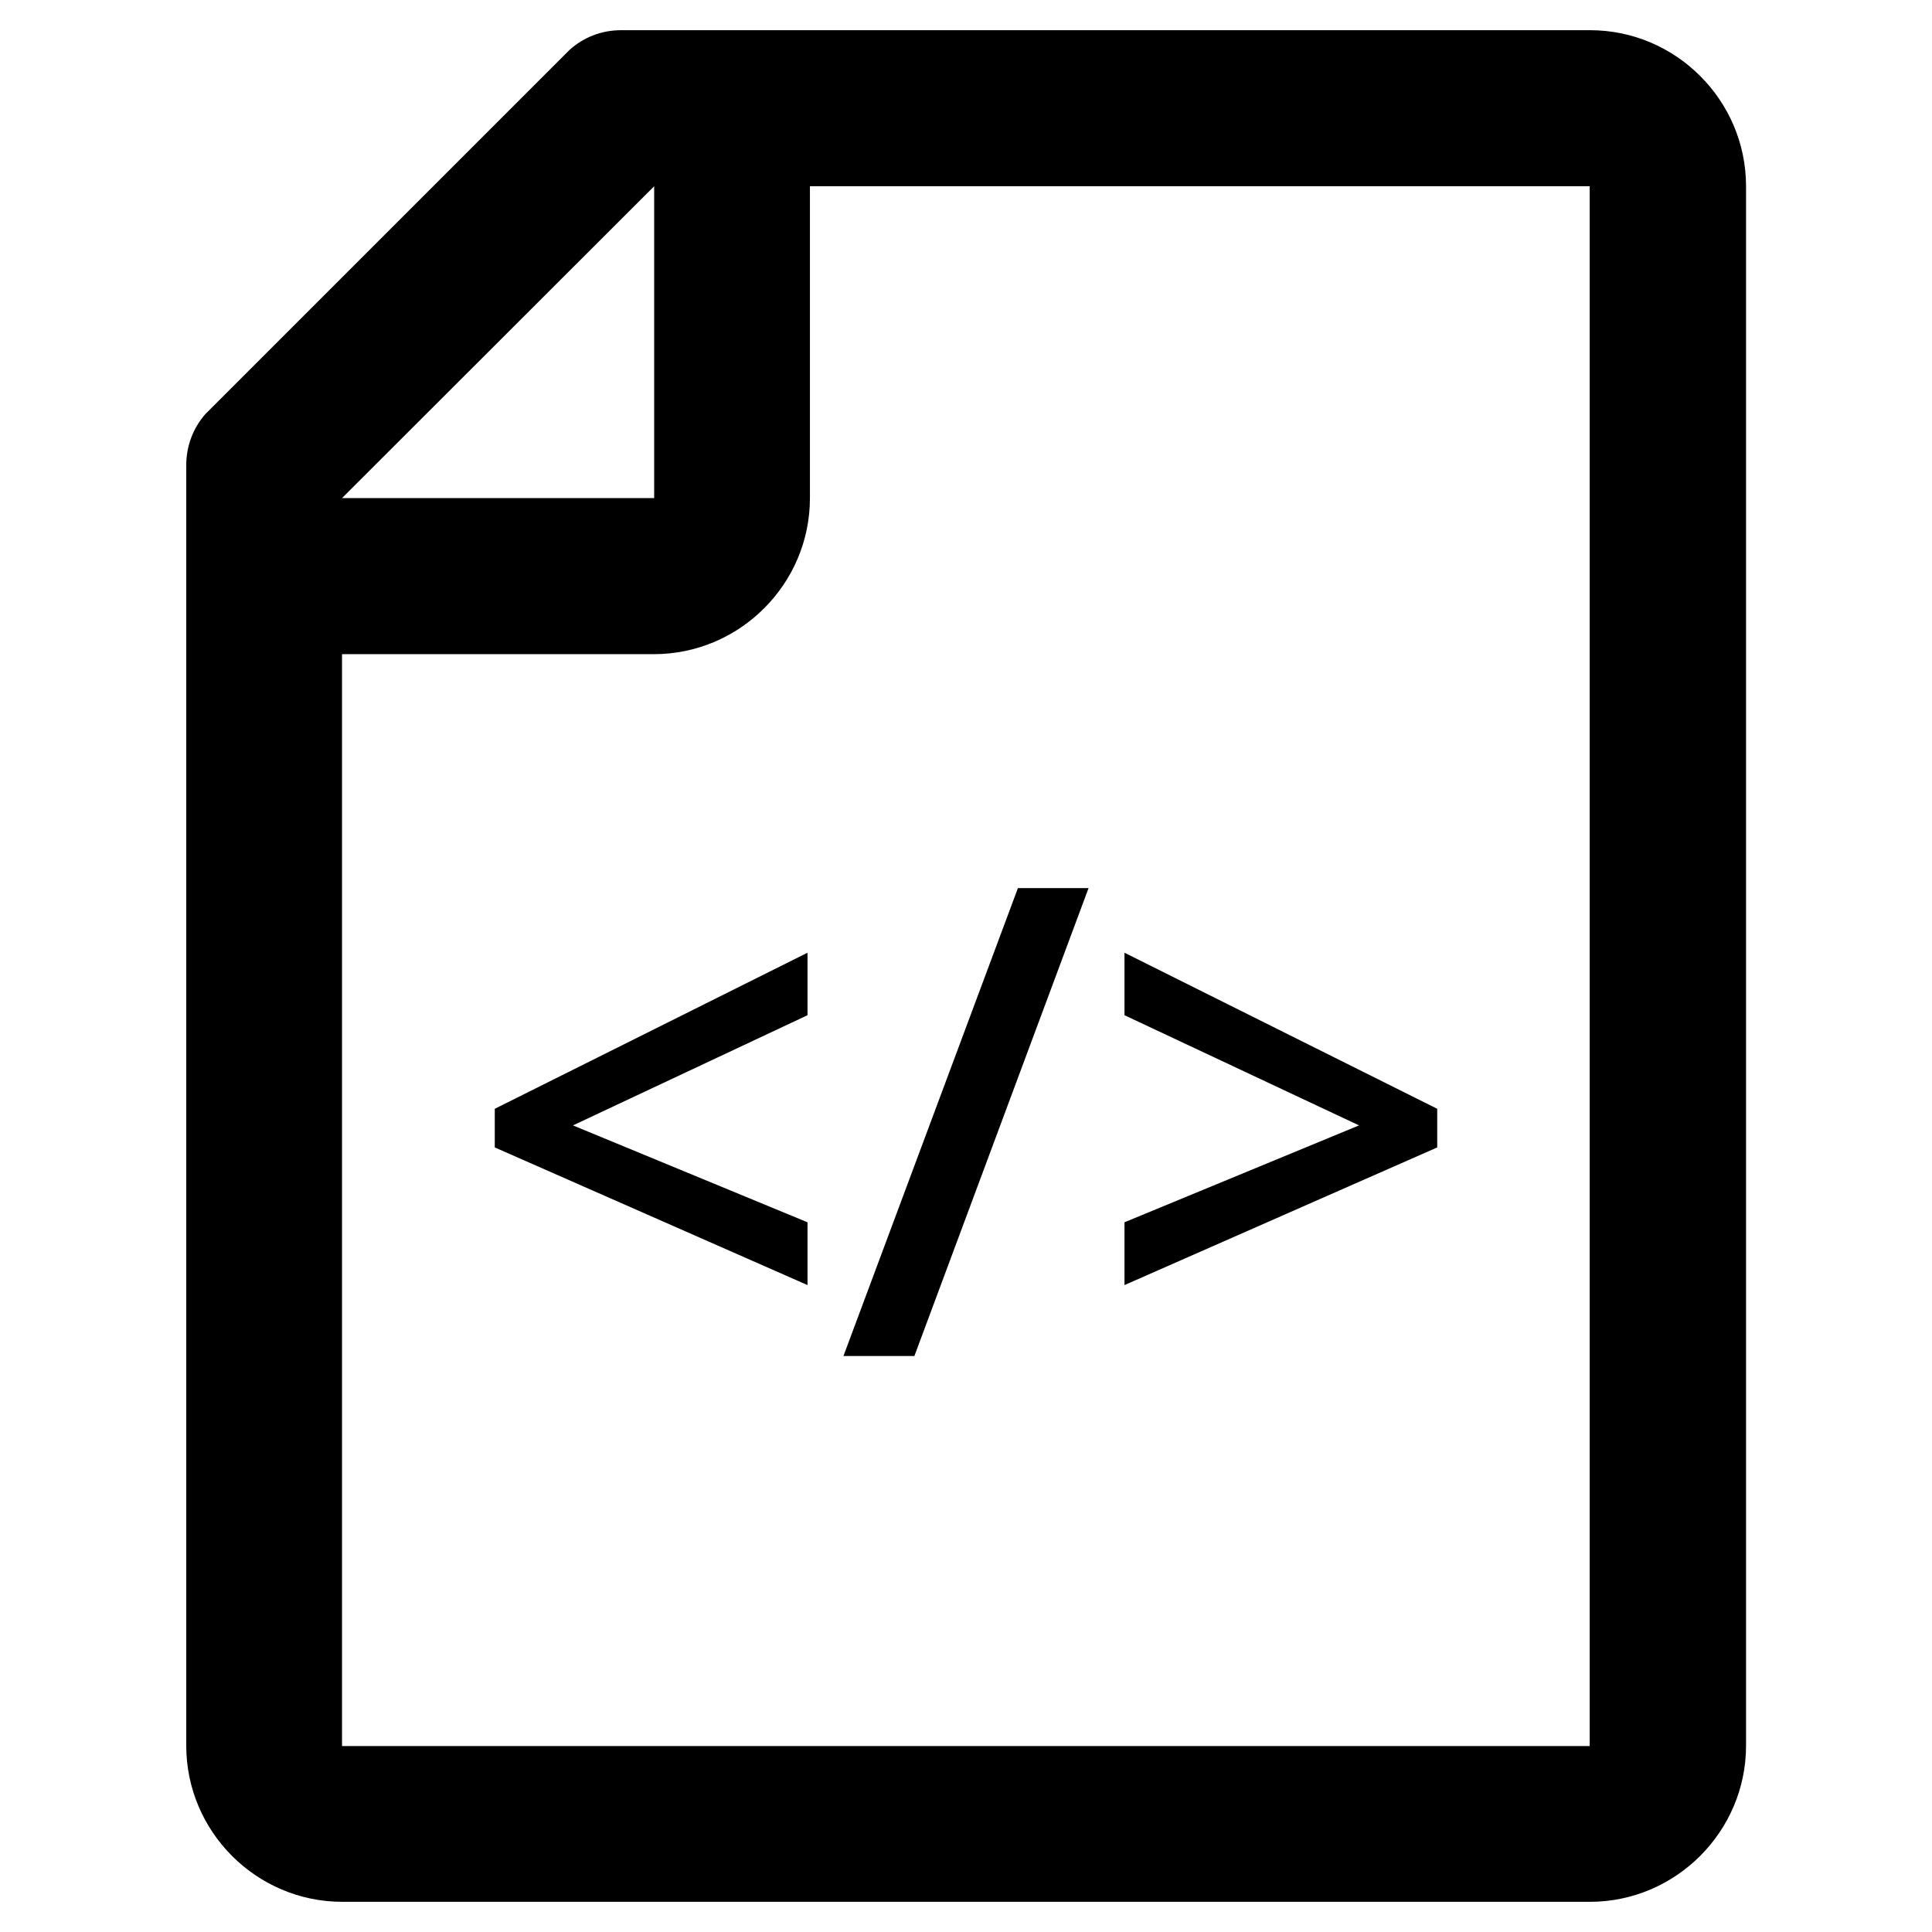<svg xmlns="http://www.w3.org/2000/svg" viewBox="0 0 64 64"><path d="M6.17 15.41v42.42c0 2.84 2.32 5.17 5.17 5.17h41.33c2.84 0 5.17-2.33 5.17-5.17V6.17c0-2.84-2.32-5.17-5.17-5.17H20.58c-.65 0-1.24.23-1.71.65l-.23.23-11.6 11.6-.23.23c-.41.46-.64 1.06-.64 1.7zm5.16 6.26h10.33c2.84 0 5.17-2.32 5.17-5.17V6.17h25.83v51.67H11.33V21.67zm0-5.17L21.67 6.17V16.5H11.33zm15.42 26.07l-10.36-4.56v-1.28l10.36-5.17v2.07l-7.77 3.65 7.77 3.21v2.08zm9.31-13.15l-5.77 15.5h-2.35l5.78-15.5h2.34zm1.19 11.07l7.77-3.21-7.77-3.65v-2.07l10.36 5.17v1.28l-10.36 4.56v-2.08z"/></svg>